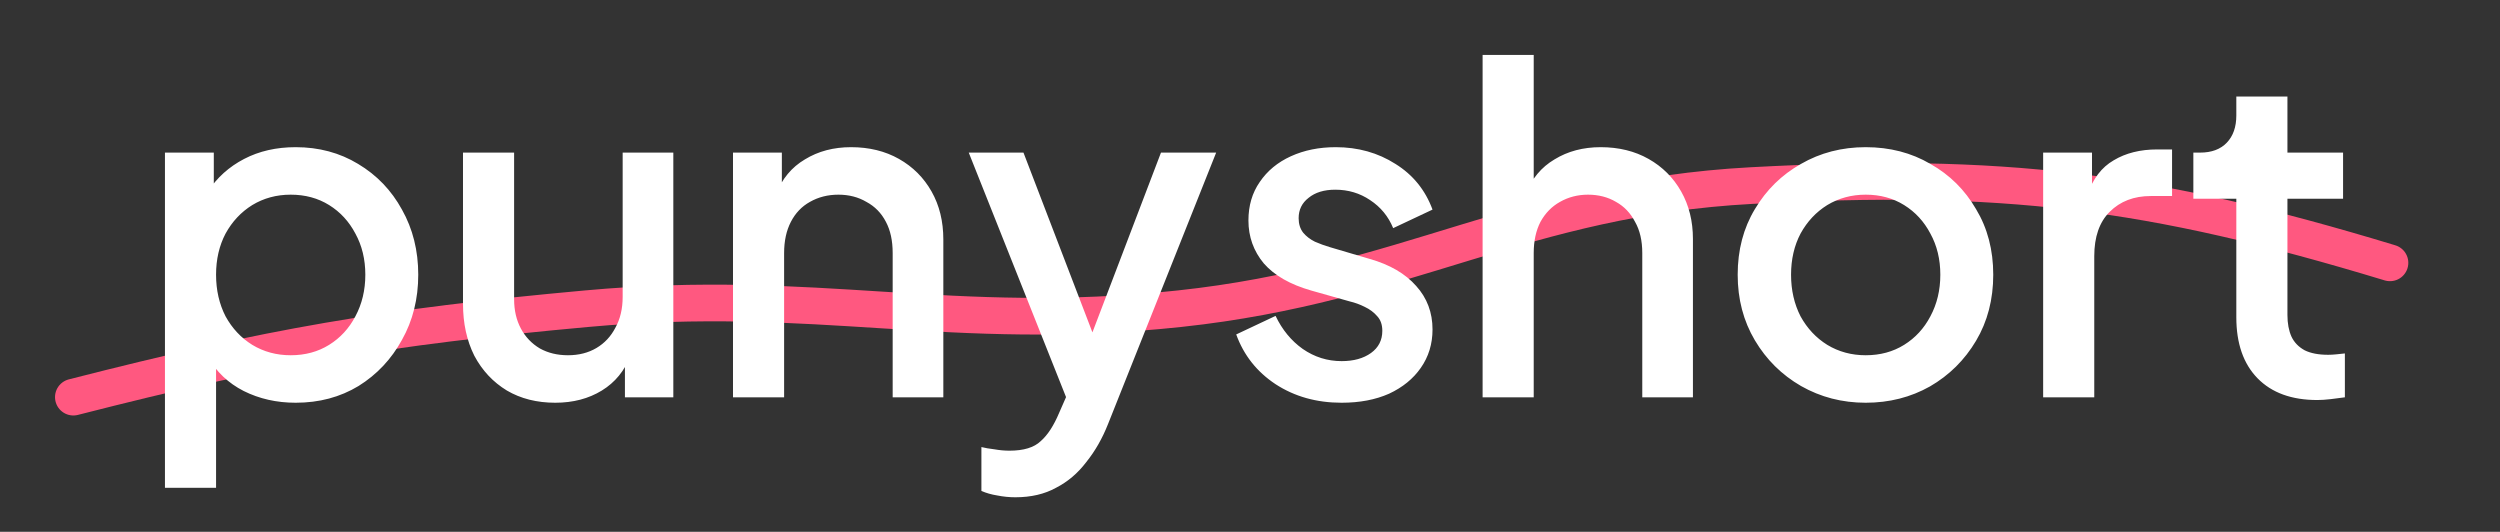 <svg width="409" height="87" viewBox="0 0 409 87" fill="none" xmlns="http://www.w3.org/2000/svg">
<rect x="0" y="0" width="409" height="87" fill="#333333" stroke="none"/>
<g clip-path="url(#clip0_88_29)">
<path d="M12 64.972C44.249 56.724 62.85 53.519 96 50.5C133.725 47.064 155.335 54.539 193 50.5C230.139 46.518 249.203 32.375 286.5 30.362C327.548 28.146 351.664 31.063 391 43" stroke="#FF5880" stroke-width="6" stroke-linecap="round" stroke-linejoin="round"/>
<path d="M26.986 79.8V24.966H34.978V33.254L34.016 31.33C35.496 29.061 37.469 27.285 39.936 26.002C42.402 24.719 45.214 24.078 48.372 24.078C52.17 24.078 55.574 24.991 58.584 26.816C61.642 28.641 64.035 31.133 65.762 34.29C67.538 37.447 68.426 40.999 68.426 44.946C68.426 48.893 67.538 52.445 65.762 55.602C64.035 58.759 61.667 61.275 58.658 63.15C55.648 64.975 52.22 65.888 48.372 65.888C45.264 65.888 42.427 65.247 39.862 63.964C37.346 62.681 35.397 60.831 34.016 58.414L35.348 56.86V79.8H26.986ZM47.558 58.118C49.926 58.118 52.022 57.551 53.848 56.416C55.673 55.281 57.104 53.727 58.14 51.754C59.225 49.731 59.768 47.462 59.768 44.946C59.768 42.43 59.225 40.185 58.14 38.212C57.104 36.239 55.673 34.685 53.848 33.55C52.022 32.415 49.926 31.848 47.558 31.848C45.239 31.848 43.142 32.415 41.268 33.55C39.442 34.685 37.987 36.239 36.902 38.212C35.866 40.185 35.348 42.43 35.348 44.946C35.348 47.462 35.866 49.731 36.902 51.754C37.987 53.727 39.442 55.281 41.268 56.416C43.142 57.551 45.239 58.118 47.558 58.118ZM90.842 65.888C87.832 65.888 85.193 65.222 82.924 63.89C80.654 62.509 78.878 60.609 77.596 58.192C76.362 55.725 75.746 52.889 75.746 49.682V24.966H84.108V48.942C84.108 50.767 84.478 52.371 85.218 53.752C85.958 55.133 86.994 56.219 88.326 57.008C89.658 57.748 91.187 58.118 92.914 58.118C94.69 58.118 96.244 57.723 97.576 56.934C98.908 56.145 99.944 55.035 100.684 53.604C101.473 52.173 101.868 50.496 101.868 48.572V24.966H110.156V65H102.238V57.156L103.126 58.192C102.188 60.659 100.634 62.558 98.464 63.89C96.293 65.222 93.752 65.888 90.842 65.888ZM119.919 65V24.966H127.911V32.81L126.949 31.774C127.936 29.258 129.514 27.359 131.685 26.076C133.856 24.744 136.372 24.078 139.233 24.078C142.193 24.078 144.808 24.719 147.077 26.002C149.346 27.285 151.122 29.061 152.405 31.33C153.688 33.599 154.329 36.214 154.329 39.174V65H146.041V41.394C146.041 39.371 145.671 37.669 144.931 36.288C144.191 34.857 143.13 33.772 141.749 33.032C140.417 32.243 138.888 31.848 137.161 31.848C135.434 31.848 133.88 32.243 132.499 33.032C131.167 33.772 130.131 34.857 129.391 36.288C128.651 37.719 128.281 39.421 128.281 41.394V65H119.919ZM166.108 81.354C165.121 81.354 164.135 81.255 163.148 81.058C162.211 80.91 161.347 80.663 160.558 80.318V73.14C161.15 73.288 161.865 73.411 162.704 73.51C163.543 73.658 164.357 73.732 165.146 73.732C167.465 73.732 169.167 73.214 170.252 72.178C171.387 71.191 172.398 69.637 173.286 67.516L175.95 61.448L175.802 68.478L158.486 24.966H167.44L180.242 58.34H177.208L189.936 24.966H198.964L181.278 69.366C180.341 71.734 179.157 73.806 177.726 75.582C176.345 77.407 174.692 78.813 172.768 79.8C170.893 80.836 168.673 81.354 166.108 81.354ZM219.487 65.888C215.392 65.888 211.791 64.877 208.683 62.854C205.624 60.831 203.478 58.118 202.245 54.714L208.683 51.68C209.768 53.949 211.248 55.75 213.123 57.082C215.047 58.414 217.168 59.08 219.487 59.08C221.46 59.08 223.063 58.636 224.297 57.748C225.53 56.86 226.147 55.651 226.147 54.122C226.147 53.135 225.875 52.346 225.333 51.754C224.79 51.113 224.099 50.595 223.261 50.2C222.471 49.805 221.657 49.509 220.819 49.312L214.529 47.536C211.075 46.549 208.485 45.069 206.759 43.096C205.081 41.073 204.243 38.73 204.243 36.066C204.243 33.649 204.859 31.552 206.093 29.776C207.326 27.951 209.028 26.545 211.199 25.558C213.369 24.571 215.811 24.078 218.525 24.078C222.175 24.078 225.431 24.991 228.293 26.816C231.154 28.592 233.177 31.083 234.361 34.29L227.923 37.324C227.133 35.4 225.875 33.871 224.149 32.736C222.471 31.601 220.572 31.034 218.451 31.034C216.625 31.034 215.17 31.478 214.085 32.366C212.999 33.205 212.457 34.315 212.457 35.696C212.457 36.633 212.703 37.423 213.197 38.064C213.69 38.656 214.331 39.149 215.121 39.544C215.91 39.889 216.724 40.185 217.563 40.432L224.075 42.356C227.38 43.293 229.921 44.773 231.697 46.796C233.473 48.769 234.361 51.137 234.361 53.9C234.361 56.268 233.719 58.365 232.437 60.19C231.203 61.966 229.477 63.372 227.257 64.408C225.037 65.395 222.447 65.888 219.487 65.888ZM242.554 65V8.982H250.916V32.81L249.584 31.774C250.571 29.258 252.149 27.359 254.32 26.076C256.491 24.744 259.007 24.078 261.868 24.078C264.828 24.078 267.443 24.719 269.712 26.002C271.981 27.285 273.757 29.061 275.04 31.33C276.323 33.599 276.964 36.189 276.964 39.1V65H268.676V41.394C268.676 39.371 268.281 37.669 267.492 36.288C266.752 34.857 265.716 33.772 264.384 33.032C263.052 32.243 261.523 31.848 259.796 31.848C258.119 31.848 256.589 32.243 255.208 33.032C253.876 33.772 252.815 34.857 252.026 36.288C251.286 37.719 250.916 39.421 250.916 41.394V65H242.554ZM305.227 65.888C301.379 65.888 297.852 64.975 294.645 63.15C291.488 61.325 288.972 58.833 287.097 55.676C285.223 52.519 284.285 48.942 284.285 44.946C284.285 40.901 285.223 37.324 287.097 34.216C288.972 31.059 291.488 28.592 294.645 26.816C297.803 24.991 301.33 24.078 305.227 24.078C309.174 24.078 312.701 24.991 315.809 26.816C318.967 28.592 321.458 31.059 323.283 34.216C325.158 37.324 326.095 40.901 326.095 44.946C326.095 48.991 325.158 52.593 323.283 55.75C321.409 58.907 318.893 61.399 315.735 63.224C312.578 65 309.075 65.888 305.227 65.888ZM305.227 58.118C307.595 58.118 309.692 57.551 311.517 56.416C313.343 55.281 314.773 53.727 315.809 51.754C316.895 49.731 317.437 47.462 317.437 44.946C317.437 42.43 316.895 40.185 315.809 38.212C314.773 36.239 313.343 34.685 311.517 33.55C309.692 32.415 307.595 31.848 305.227 31.848C302.909 31.848 300.812 32.415 298.937 33.55C297.112 34.685 295.657 36.239 294.571 38.212C293.535 40.185 293.017 42.43 293.017 44.946C293.017 47.462 293.535 49.731 294.571 51.754C295.657 53.727 297.112 55.281 298.937 56.416C300.812 57.551 302.909 58.118 305.227 58.118ZM334.259 65V24.966H342.251V33.032L341.511 31.848C342.399 29.233 343.83 27.359 345.803 26.224C347.776 25.04 350.144 24.448 352.907 24.448H355.349V32.07H351.871C349.108 32.07 346.864 32.933 345.137 34.66C343.46 36.337 342.621 38.755 342.621 41.912V65H334.259ZM379.108 65.444C374.915 65.444 371.659 64.26 369.34 61.892C367.022 59.524 365.862 56.194 365.862 51.902V32.514H358.832V24.966H359.942C361.817 24.966 363.272 24.423 364.308 23.338C365.344 22.253 365.862 20.773 365.862 18.898V15.79H374.224V24.966H383.326V32.514H374.224V51.532C374.224 52.913 374.446 54.097 374.89 55.084C375.334 56.021 376.05 56.761 377.036 57.304C378.023 57.797 379.306 58.044 380.884 58.044C381.279 58.044 381.723 58.019 382.216 57.97C382.71 57.921 383.178 57.871 383.622 57.822V65C382.932 65.099 382.167 65.197 381.328 65.296C380.49 65.395 379.75 65.444 379.108 65.444Z" fill="white"/>
</g>
<defs>
<clipPath id="clip0_88_29">
<rect width="409" height="87" fill="white"/>
</clipPath>
</defs>
</svg>
